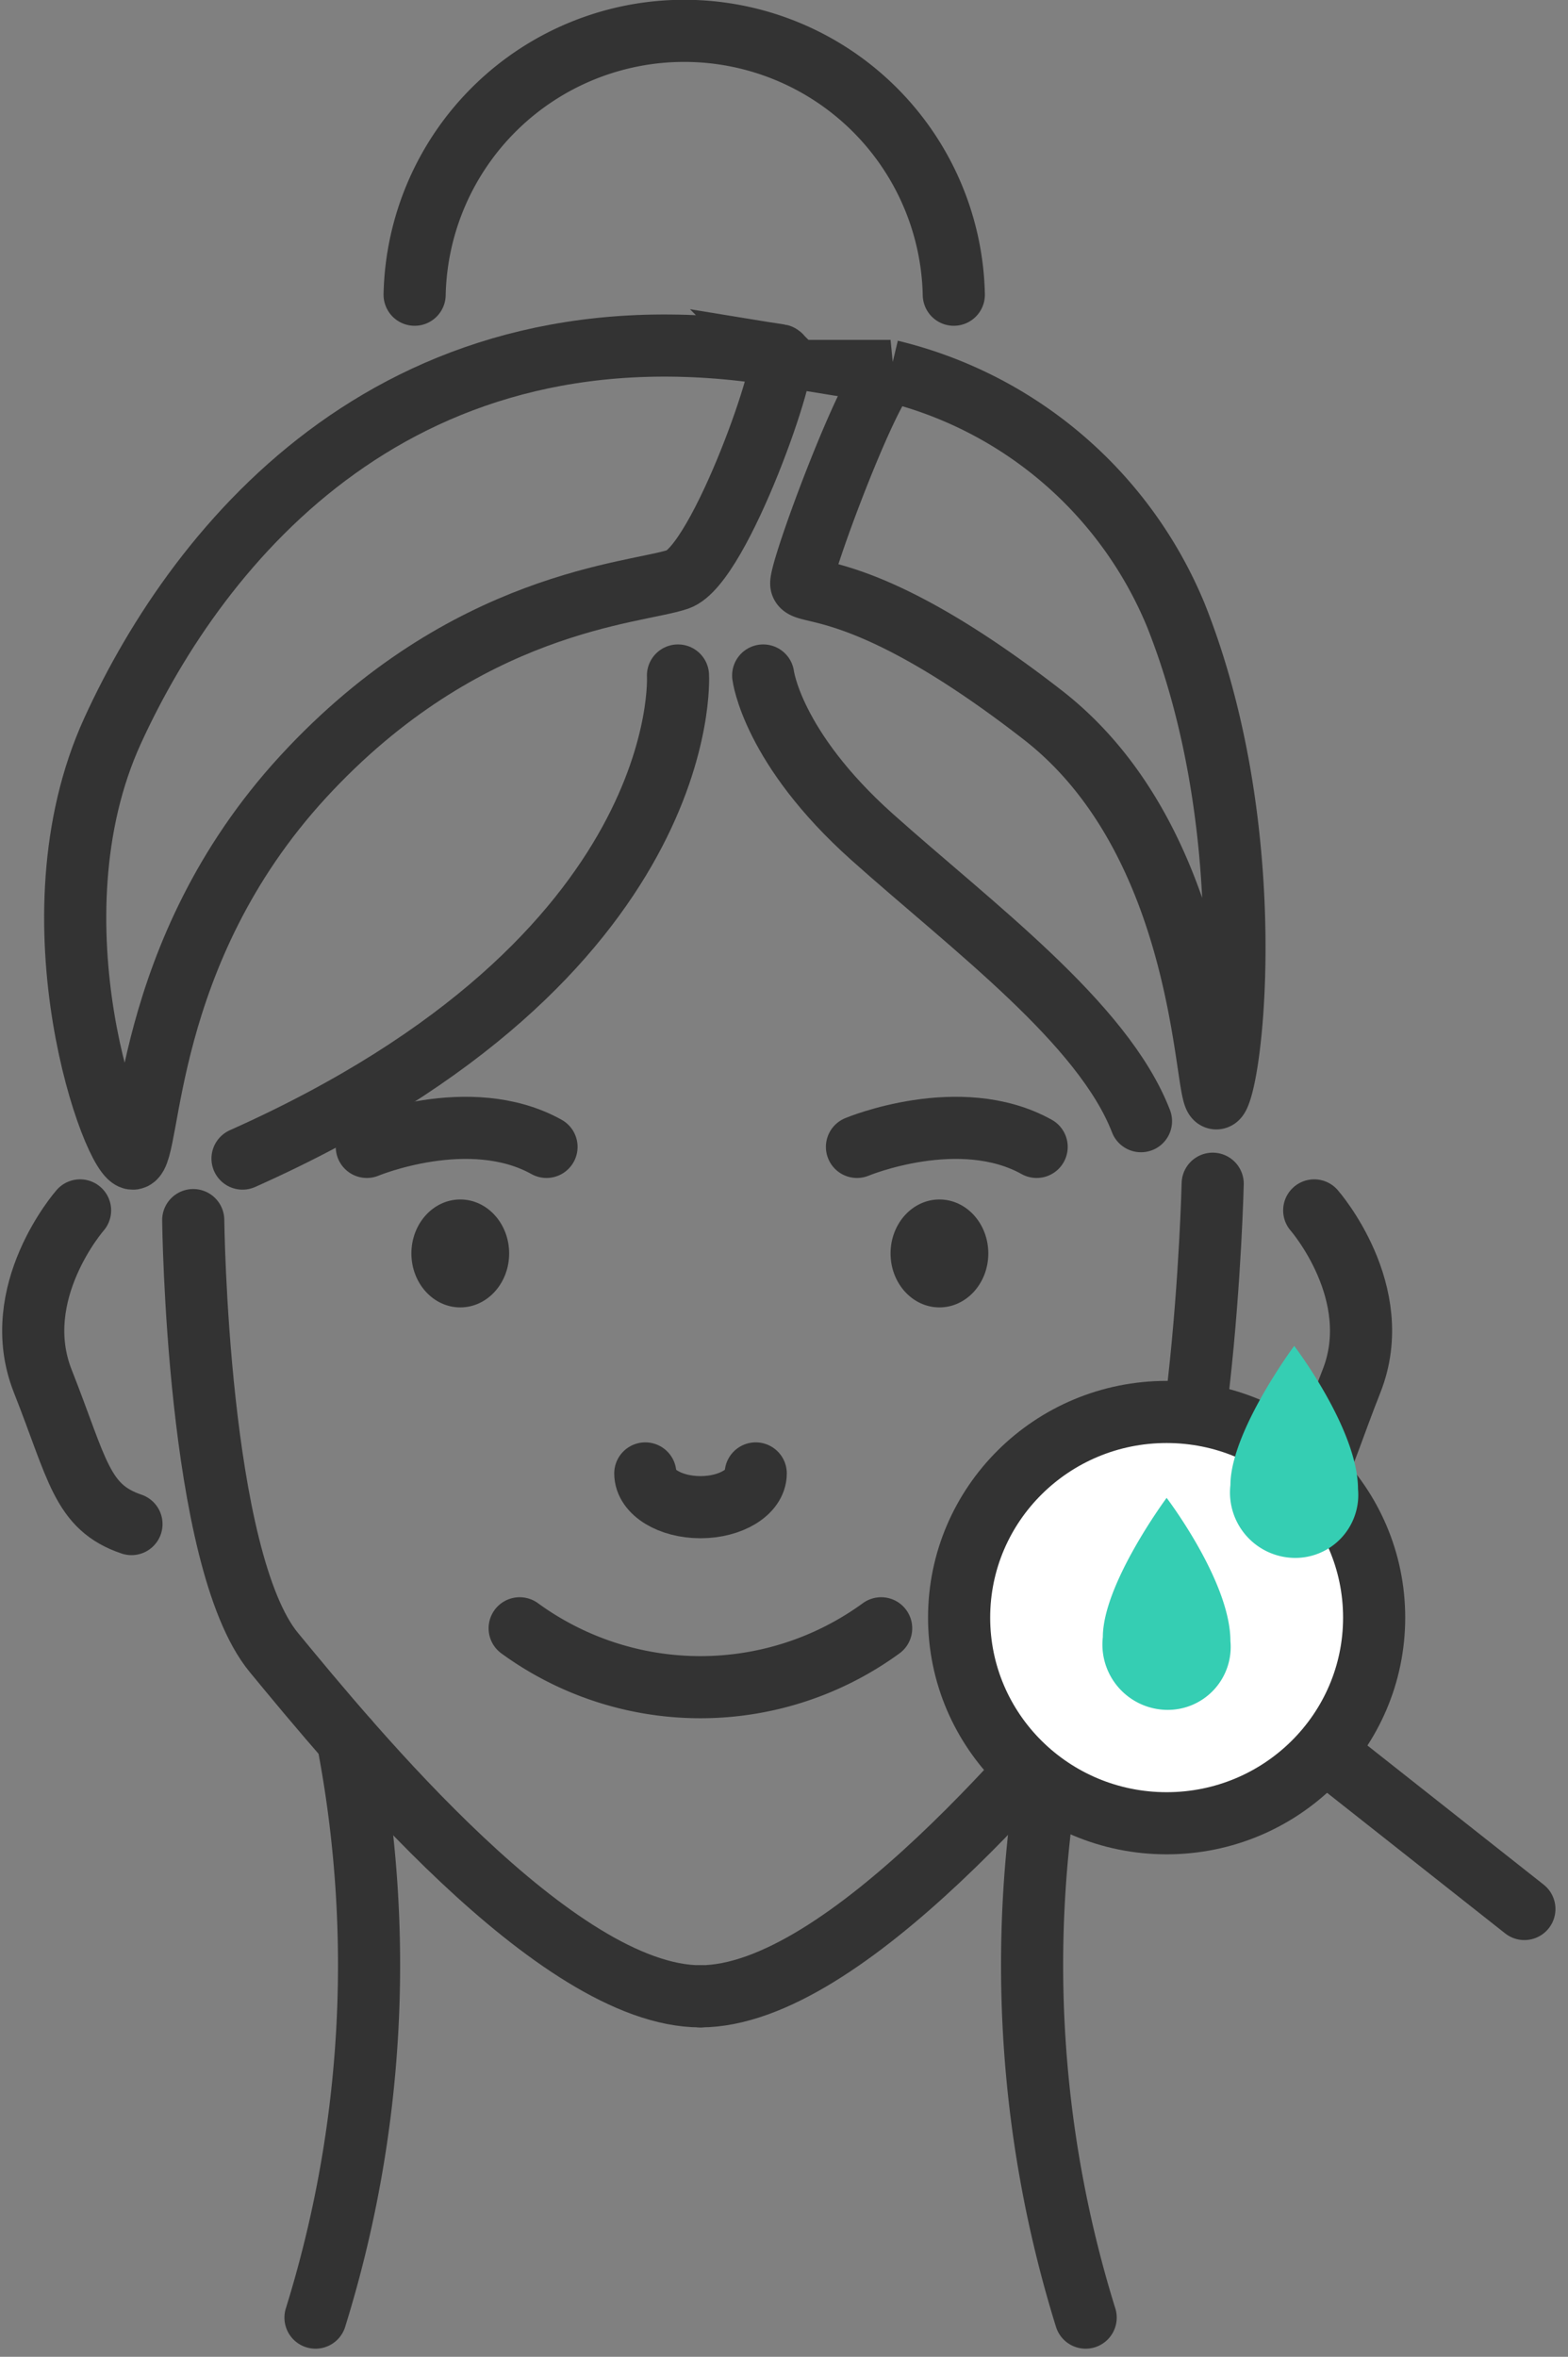 <svg xmlns="http://www.w3.org/2000/svg" width="37.855" height="56.899" viewBox="0 0 37.855 56.899">
    <rect x="0" y="0" width="37.855" height="56.899" fill="#808080" stroke="none"/>
    <defs>
        <style>
            .cls-1{fill:none;stroke:#333;stroke-linecap:round;stroke-miterlimit:10;stroke-width:1.5px}.cls-2{fill:#333}.cls-4{fill:#35ceb3}
        </style>
    </defs>
    <g id="icon" transform="translate(.802 .75)">
        <path id="패스_527" d="M1302.55 403.483s.4 6.794-10.513 11.663" class="cls-1" transform="translate(-1286.984 -387.925)"/>
        <path id="패스_528" d="M1307.75 403.483s.212 1.738 2.631 3.9 5.575 4.491 6.49 6.86" class="cls-1" transform="translate(-1290.127 -387.925)"/>
        <path id="패스_529" d="M1304 393.759c.291.047-1.438 5.059-2.46 5.41s-5.124.5-9.049 4.766-3.659 9.11-4.1 9.219-2.6-5.739-.5-10.33 6.963-10.557 16.109-9.065z" class="cls-1" transform="translate(-1285.974 -385.933)"/>
        <path id="패스_530" d="M1311.054 394.291a9.978 9.978 0 0 1 6.892 5.908c1.977 4.972 1.416 10.733 1.033 11.581s0-5.878-4.25-9.182-5.77-2.867-5.83-3.159 1.713-5.06 2.155-5.148z" class="cls-1" transform="translate(-1290.356 -386.086)"/>
        <path id="패스_531" d="M1297.231 390.4a6.51 6.51 0 0 1 13.017 0" class="cls-1" transform="translate(-1288.023 -384.035)"/>
        <ellipse id="타원_156" cx="1.18" cy="1.303" class="cls-2" rx="1.18" ry="1.303" transform="translate(9.13 28.208)"/>
        <path id="패스_532" d="M1295.788 417.594s2.478-1.035 4.338 0" class="cls-1" transform="translate(-1287.734 -390.655)"/>
        <ellipse id="타원_157" cx="1.18" cy="1.303" class="cls-2" rx="1.18" ry="1.303" transform="translate(20.698 28.208)"/>
        <path id="패스_533" d="M1310.58 417.594s2.478-1.035 4.338 0" class="cls-1" transform="translate(-1290.693 -390.655)"/>
        <path id="패스_534" d="M1300.4 432.236a7.407 7.407 0 0 0 8.727 0" class="cls-1" transform="translate(-1288.656 -393.675)"/>
        <path id="패스_535" d="M1290.55 419.917s.089 8.188 1.947 10.44 6.81 8.3 10.3 8.3" class="cls-1" transform="translate(-1286.687 -391.211)"/>
        <path id="패스_536" d="M1318.223 418.82s-.21 9.066-2.069 11.318-6.809 8.3-10.3 8.3" class="cls-1" transform="translate(-1289.748 -390.992)"/>
        <path id="패스_537" d="M1286.852 419.625s-1.744 1.988-.9 4.123.931 3.041 2.141 3.45" class="cls-1" transform="translate(-1285.721 -391.153)"/>
        <path id="패스_538" d="M1324.068 419.625s1.744 1.988.9 4.123-.931 3.041-2.141 3.45" class="cls-1" transform="translate(-1293.142 -391.153)"/>
        <path id="패스_539" d="M1295.012 435.6a28.675 28.675 0 0 1-.773 13.95" class="cls-1" transform="translate(-1287.424 -394.347)"/>
        <path id="패스_540" d="M1316.384 435.6a28.682 28.682 0 0 0 .773 13.95" class="cls-1" transform="translate(-1291.749 -394.347)"/>
        <path id="패스_541" d="M1306.858 427.563c0 .45-.6.815-1.333.815-.736 0-1.333-.365-1.333-.815" class="cls-1" transform="translate(-1289.415 -392.741)"/>
        <ellipse id="타원_158" cx="5.01" cy="4.965" fill="#fff" stroke="#333" stroke-linecap="round" stroke-miterlimit="10" stroke-width="1.5px" rx="5.01" ry="4.965" transform="translate(22.353 33.338)"/>
        <path id="선_149" d="M0 0L4.686 3.7" class="cls-1" transform="translate(31.314 41.638)"/>
        <path id="패스_542" d="M1319.54 428.3s-1.538 2.073-1.54 3.36a1.578 1.578 0 0 0 1.517 1.758 1.519 1.519 0 0 0 1.563-1.66c0-1.436-1.54-3.458-1.54-3.458z" class="cls-4" transform="translate(-1292.177 -392.888)"/>
        <path id="패스_543" d="M1323.39 423.714s-1.539 2.072-1.54 3.36a1.578 1.578 0 0 0 1.517 1.758 1.52 1.52 0 0 0 1.563-1.661c0-1.438-1.54-3.457-1.54-3.457z" class="cls-4" transform="translate(-1292.947 -391.971)"/>
    </g>
</svg>
